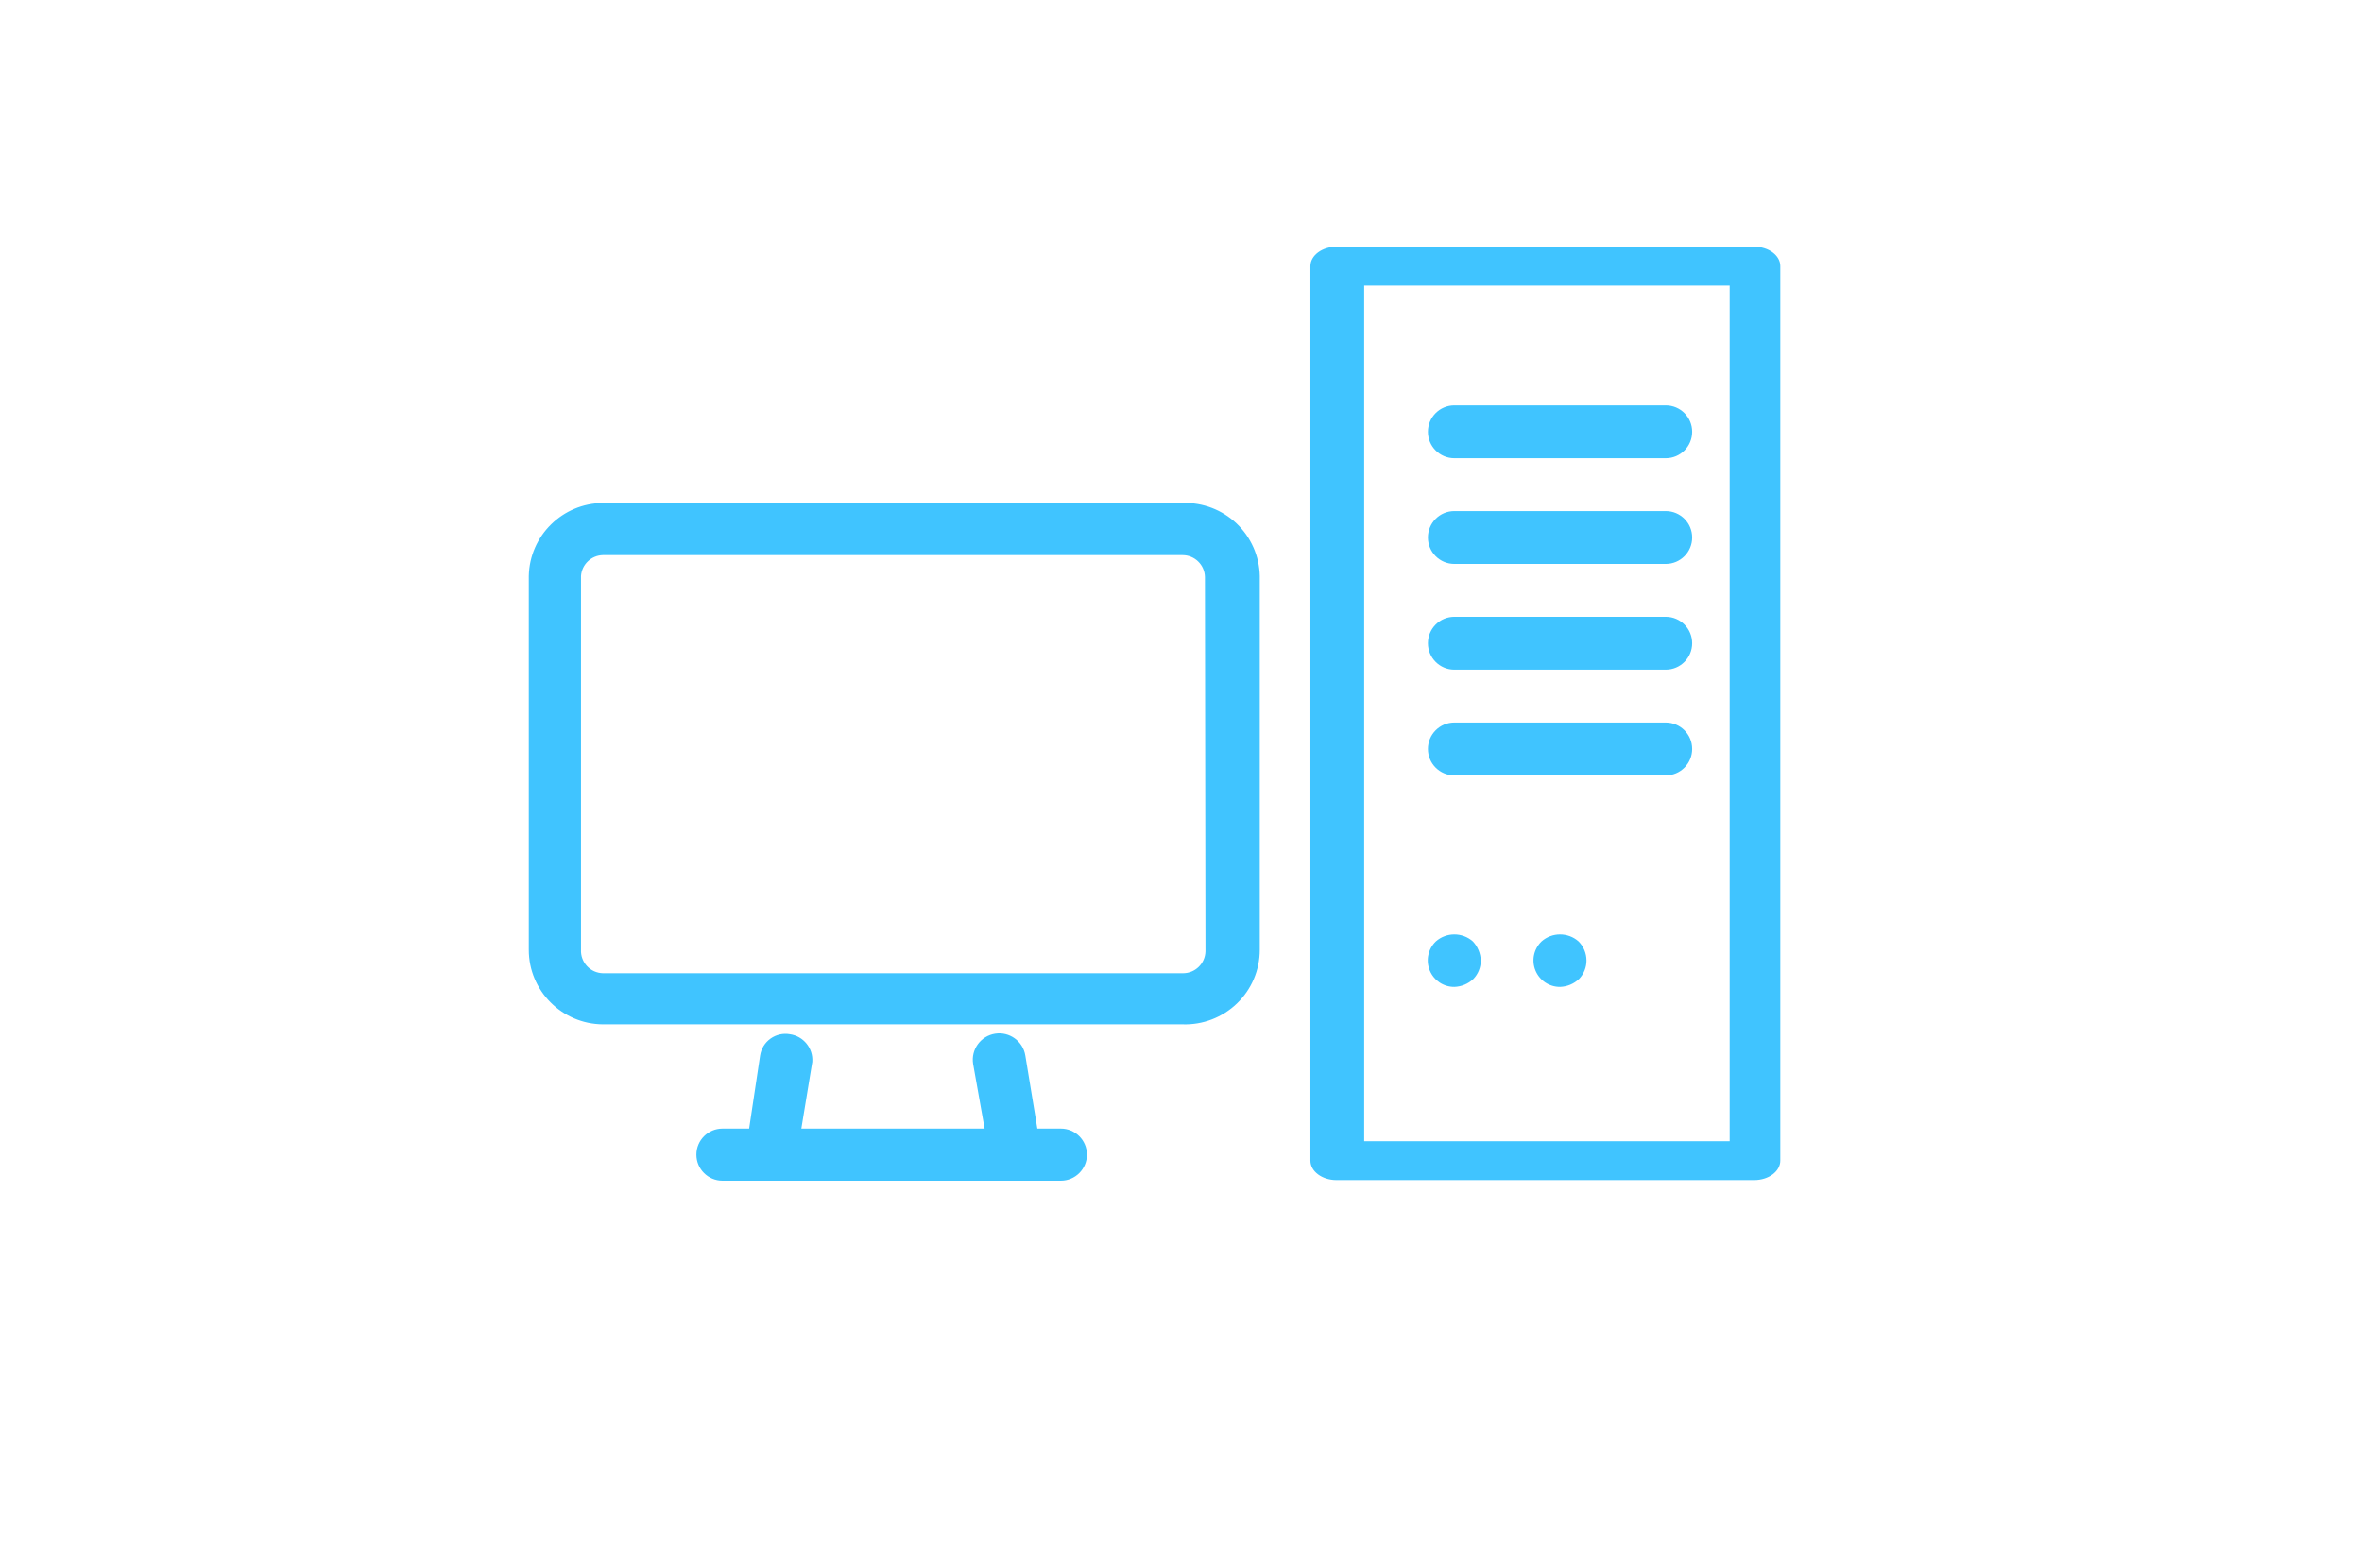 <?xml version="1.0" encoding="UTF-8"?>
<svg width="134px" height="89px" viewBox="0 0 134 89" version="1.1" xmlns="http://www.w3.org/2000/svg" xmlns:xlink="http://www.w3.org/1999/xlink">
    <!-- Generator: Sketch 49.3 (51167) - http://www.bohemiancoding.com/sketch -->
    <title>01</title>
    <desc>Created with Sketch.</desc>
    <defs></defs>
    <g id="Page-1" stroke="none" stroke-width="1" fill="none" fill-rule="evenodd">
        <g id="school" transform="translate(-1013, -1373)" fill="#40C4FF" fill-rule="nonzero">
            <g id="course" transform="translate(259, 1193)">
                <g id="cat" transform="translate(0, 157)">
                    <g id="01-copy-8" transform="translate(719, 0)">
                        <g id="电脑-(1)" transform="translate(65, 37)">
                            <path d="M37.114,14.542 L4.206,14.542 C1.913,14.557 0.048,16.393 0,18.683 L0,39.895 C-5.68800176e-05,42.219 1.878,44.109 4.206,44.125 L37.085,44.125 C38.234,44.165 39.349,43.737 40.176,42.939 C41.003,42.142 41.469,41.043 41.469,39.895 L41.469,18.683 C41.445,17.556 40.972,16.485 40.155,15.707 C39.337,14.929 38.243,14.51 37.114,14.542 Z M38.388,39.983 C38.372,40.674 37.806,41.226 37.114,41.226 L4.206,41.226 C3.863,41.218 3.537,41.073 3.303,40.822 C3.069,40.571 2.946,40.237 2.962,39.895 L2.962,18.683 C3.008,18.027 3.547,17.514 4.206,17.5 L37.085,17.5 C37.777,17.5 38.342,18.052 38.358,18.742 L38.388,39.983 Z M30.183,50.042 L28.85,50.042 L28.169,45.9 C28.038,45.083 27.269,44.527 26.451,44.657 C25.633,44.788 25.076,45.556 25.207,46.373 L25.859,50.042 L15.462,50.042 L16.084,46.255 C16.138,45.479 15.581,44.794 14.81,44.687 C14.425,44.619 14.028,44.709 13.71,44.938 C13.392,45.166 13.18,45.513 13.122,45.9 L12.5,50.042 L10.989,50.042 C10.171,50.042 9.508,50.704 9.508,51.521 C9.508,52.338 10.171,53 10.989,53 L30.183,53 C31.001,53 31.664,52.338 31.664,51.521 C31.664,50.704 31.001,50.042 30.183,50.042 Z M69.519,-7.10542736e-14 L45.823,-7.10542736e-14 C45.005,2.86135923e-08 44.342,0.494 44.342,1.103 L44.342,51.861 C44.342,52.471 45.005,52.965 45.823,52.965 L69.519,52.965 C70.337,52.965 71,52.471 71,51.861 L71,1.103 C71,0.494 70.337,-6.66868456e-14 69.519,-7.10542736e-14 Z M68.127,50.758 L47.393,50.758 L47.393,2.207 L68.127,2.207 L68.127,50.758 Z" id="Shape"></path>
                            <path d="M52.508,30 L64.501,30 C65.329,30 66,29.328 66,28.5 C66,27.672 65.329,27 64.501,27 L52.508,27 C51.68,27 51.009,27.672 51.009,28.5 C51.009,29.328 51.68,30 52.508,30 Z M51.459,39.42 C51.017,39.846 50.88,40.497 51.111,41.065 C51.342,41.634 51.895,42.004 52.508,42 C52.911,41.987 53.295,41.827 53.588,41.55 C53.859,41.268 54.01,40.891 54.007,40.5 C53.994,40.097 53.834,39.713 53.558,39.42 C52.958,38.892 52.059,38.892 51.459,39.42 Z M57.455,39.42 C57.014,39.846 56.876,40.497 57.107,41.065 C57.338,41.634 57.892,42.004 58.505,42 C58.907,41.987 59.291,41.827 59.584,41.55 C59.855,41.268 60.006,40.891 60.004,40.5 C60.003,40.095 59.841,39.706 59.554,39.42 C58.954,38.892 58.055,38.892 57.455,39.42 Z M52.508,24 L64.501,24 C65.329,24 66,23.328 66,22.5 C66,21.672 65.329,21 64.501,21 L52.508,21 C51.68,21 51.009,21.672 51.009,22.5 C51.009,23.328 51.68,24 52.508,24 Z M52.508,18 L64.501,18 C65.329,18 66,17.328 66,16.5 C66,15.672 65.329,15 64.501,15 L52.508,15 C51.68,15 51.009,15.672 51.009,16.5 C51.009,17.328 51.68,18 52.508,18 Z M52.508,12 L64.501,12 C65.329,12 66,11.328 66,10.5 C66,9.672 65.329,9 64.501,9 L52.508,9 C51.68,9 51.009,9.672 51.009,10.5 C51.009,11.328 51.68,12 52.508,12 Z" id="Shape"></path>
                        </g>
                    </g>
                </g>
            </g>
        </g>
    </g>
</svg>